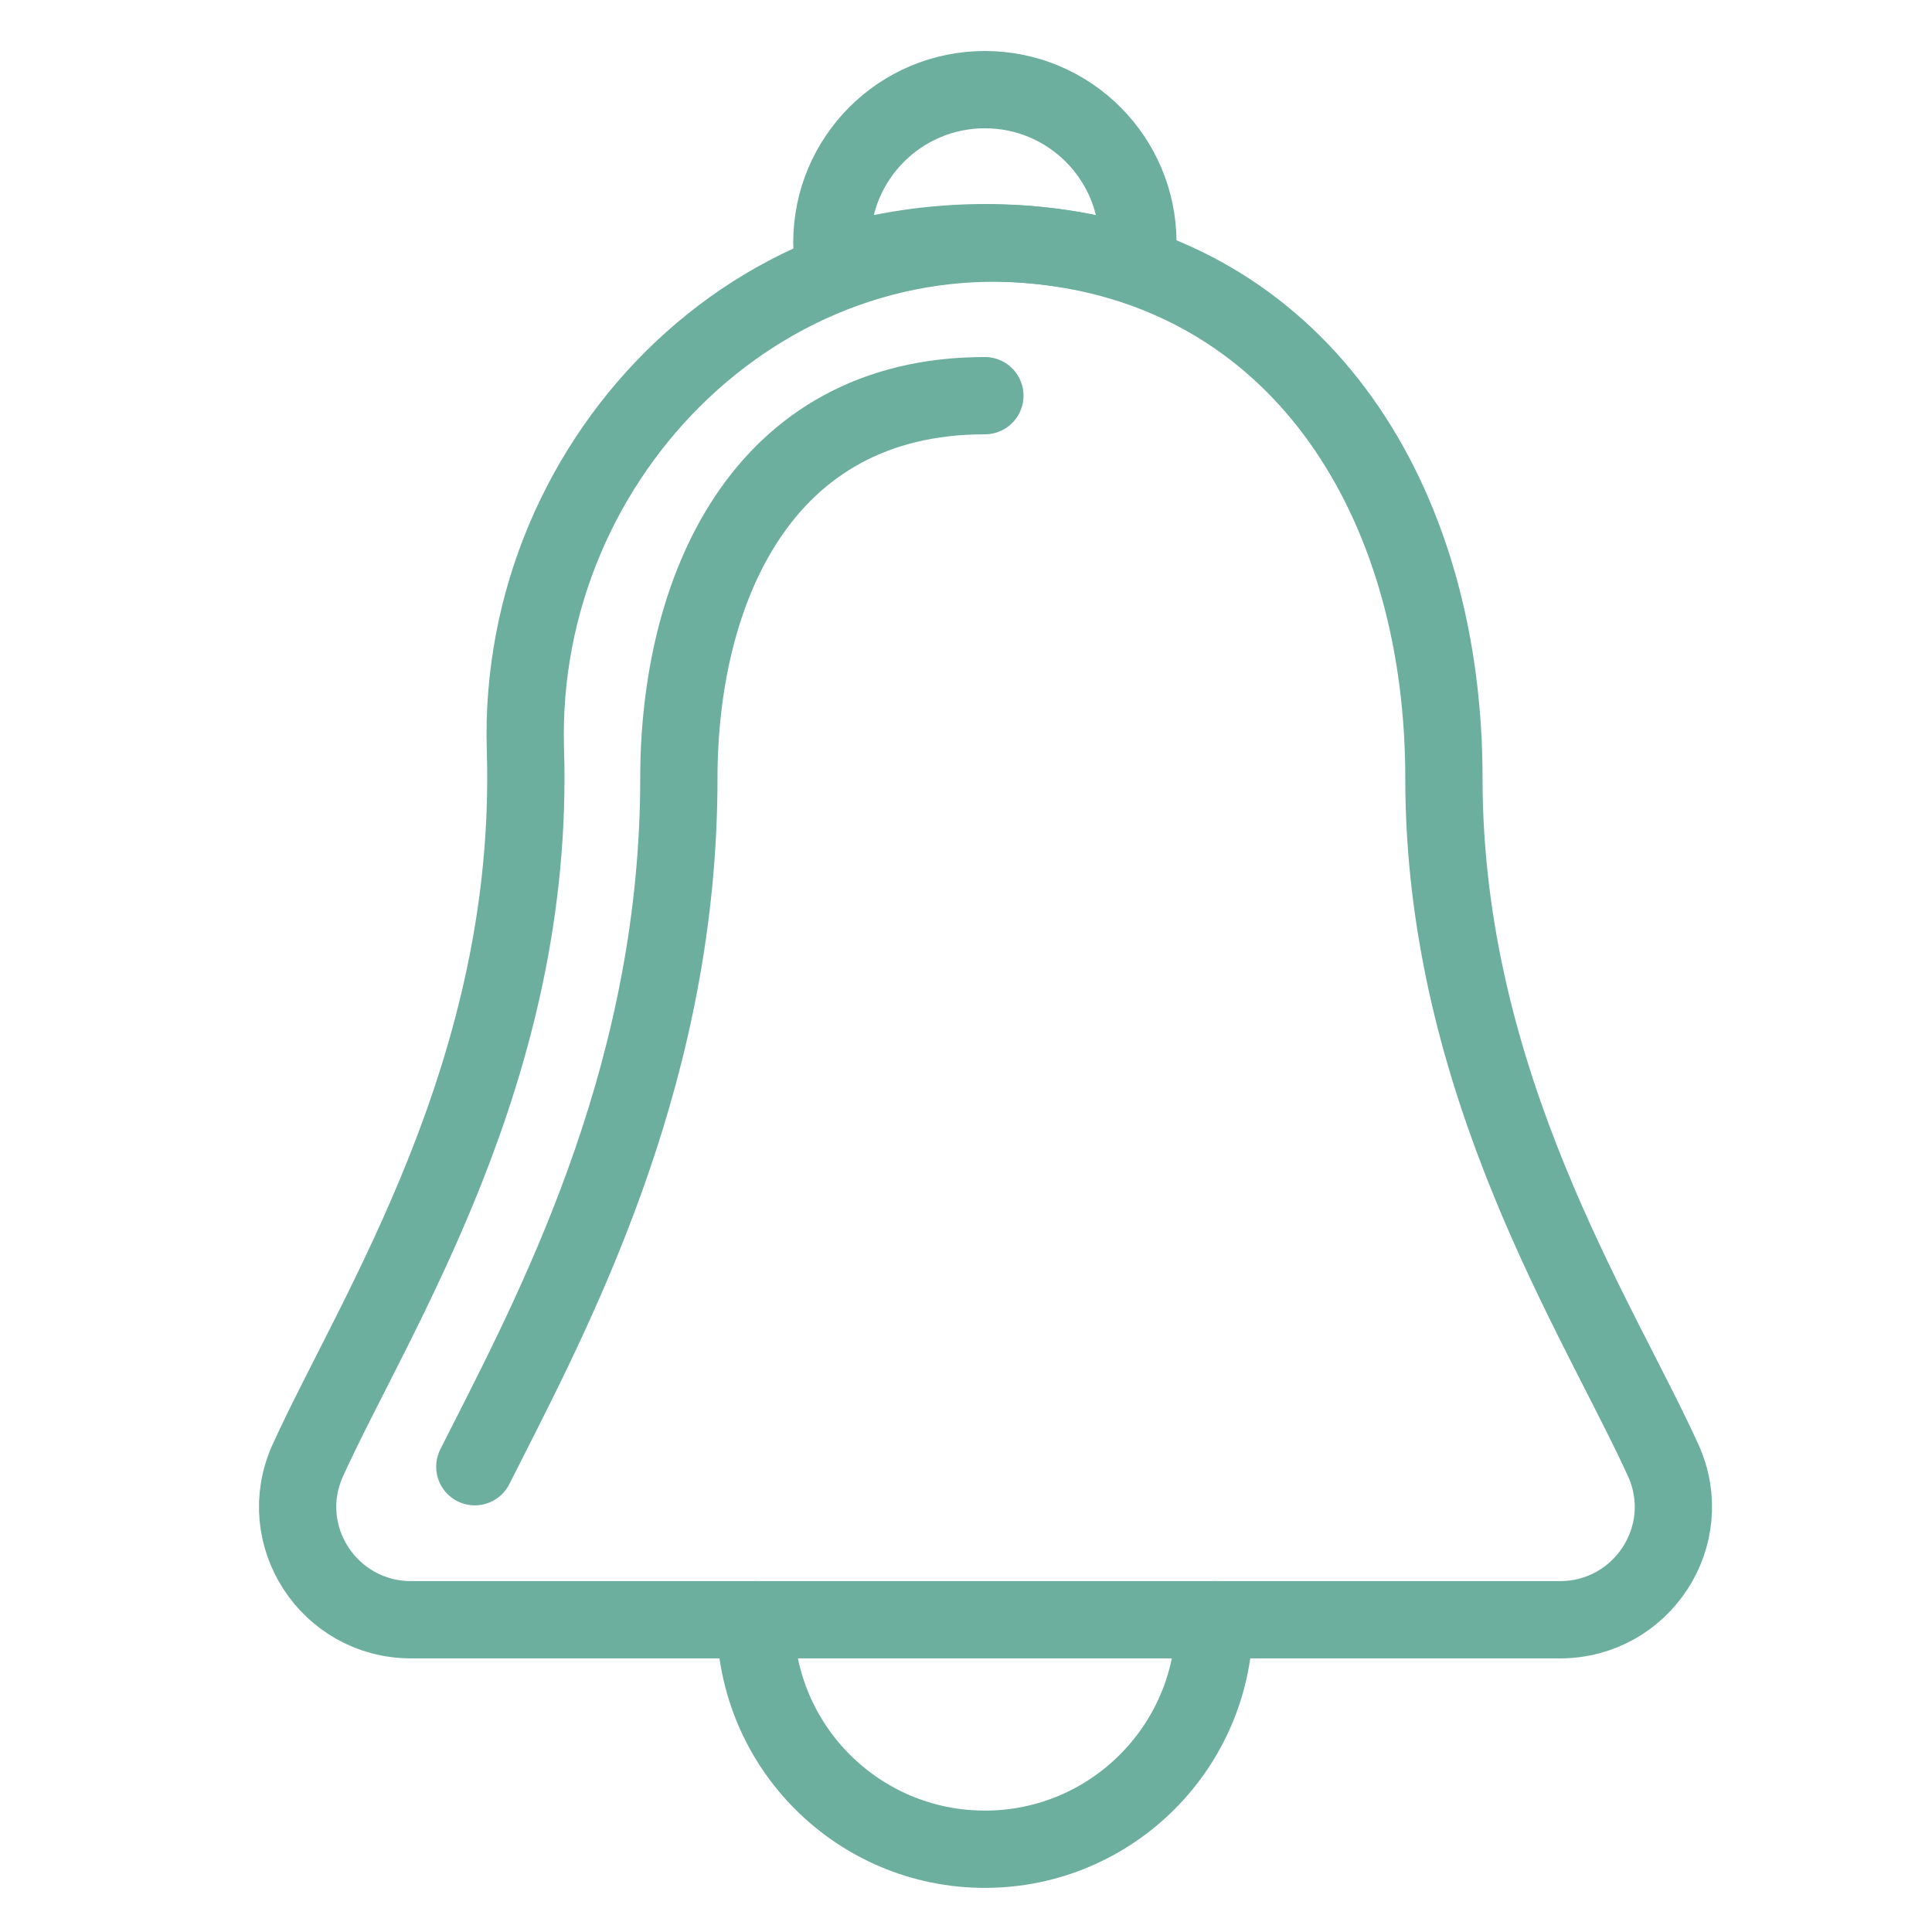 <?xml version="1.0" encoding="UTF-8" standalone="no"?><!DOCTYPE svg PUBLIC "-//W3C//DTD SVG 1.1//EN" "http://www.w3.org/Graphics/SVG/1.1/DTD/svg11.dtd"><svg width="100%" height="100%" viewBox="0 0 100 100" version="1.1" xmlns="http://www.w3.org/2000/svg" xmlns:xlink="http://www.w3.org/1999/xlink" xml:space="preserve" style="fill-rule:evenodd;clip-rule:evenodd;stroke-linecap:round;stroke-linejoin:round;stroke-miterlimit:10;"><g id="Icon54"><g id="bell"><path d="M50.977,12.56c2.713,0 5.326,0.408 7.805,1.132c0.055,-0.372 0.115,-0.744 0.115,-1.132c0,-4.376 -3.544,-7.92 -7.92,-7.92c-4.376,0 -7.92,3.544 -7.92,7.92c0,0.388 0.06,0.76 0.115,1.132c2.479,-0.724 5.093,-1.132 7.805,-1.132Z" style="fill:none;stroke:#6DAF9F;stroke-width:4px;"/><path d="M86.086,75.585c-3.35,-7.377 -11.349,-19.466 -11.349,-35.305c0,-13.832 -6.898,-25.296 -19.518,-27.382c-15.217,-2.515 -28.499,10.501 -28.023,25.917c0.51,16.564 -7.809,29.168 -11.262,36.77c-1.762,3.877 1.089,8.253 5.346,8.253l59.46,0c4.257,0 7.108,-4.376 5.346,-8.253Z" style="fill:none;stroke:#6DAF9F;stroke-width:4px;"/><path d="M24.577,75.917c0.202,-0.4 0.412,-0.812 0.626,-1.236c3.955,-7.785 9.935,-19.549 9.935,-34.402c0,-9.571 4.162,-19.799 15.839,-19.799" style="fill:none;stroke:#6DAF9F;stroke-width:4px;"/><path d="M62.856,83.837c0,6.561 -5.318,11.879 -11.879,11.879c-6.561,0 -11.879,-5.318 -11.879,-11.879" style="fill:none;stroke:#6DAF9F;stroke-width:4px;"/></g></g></svg>